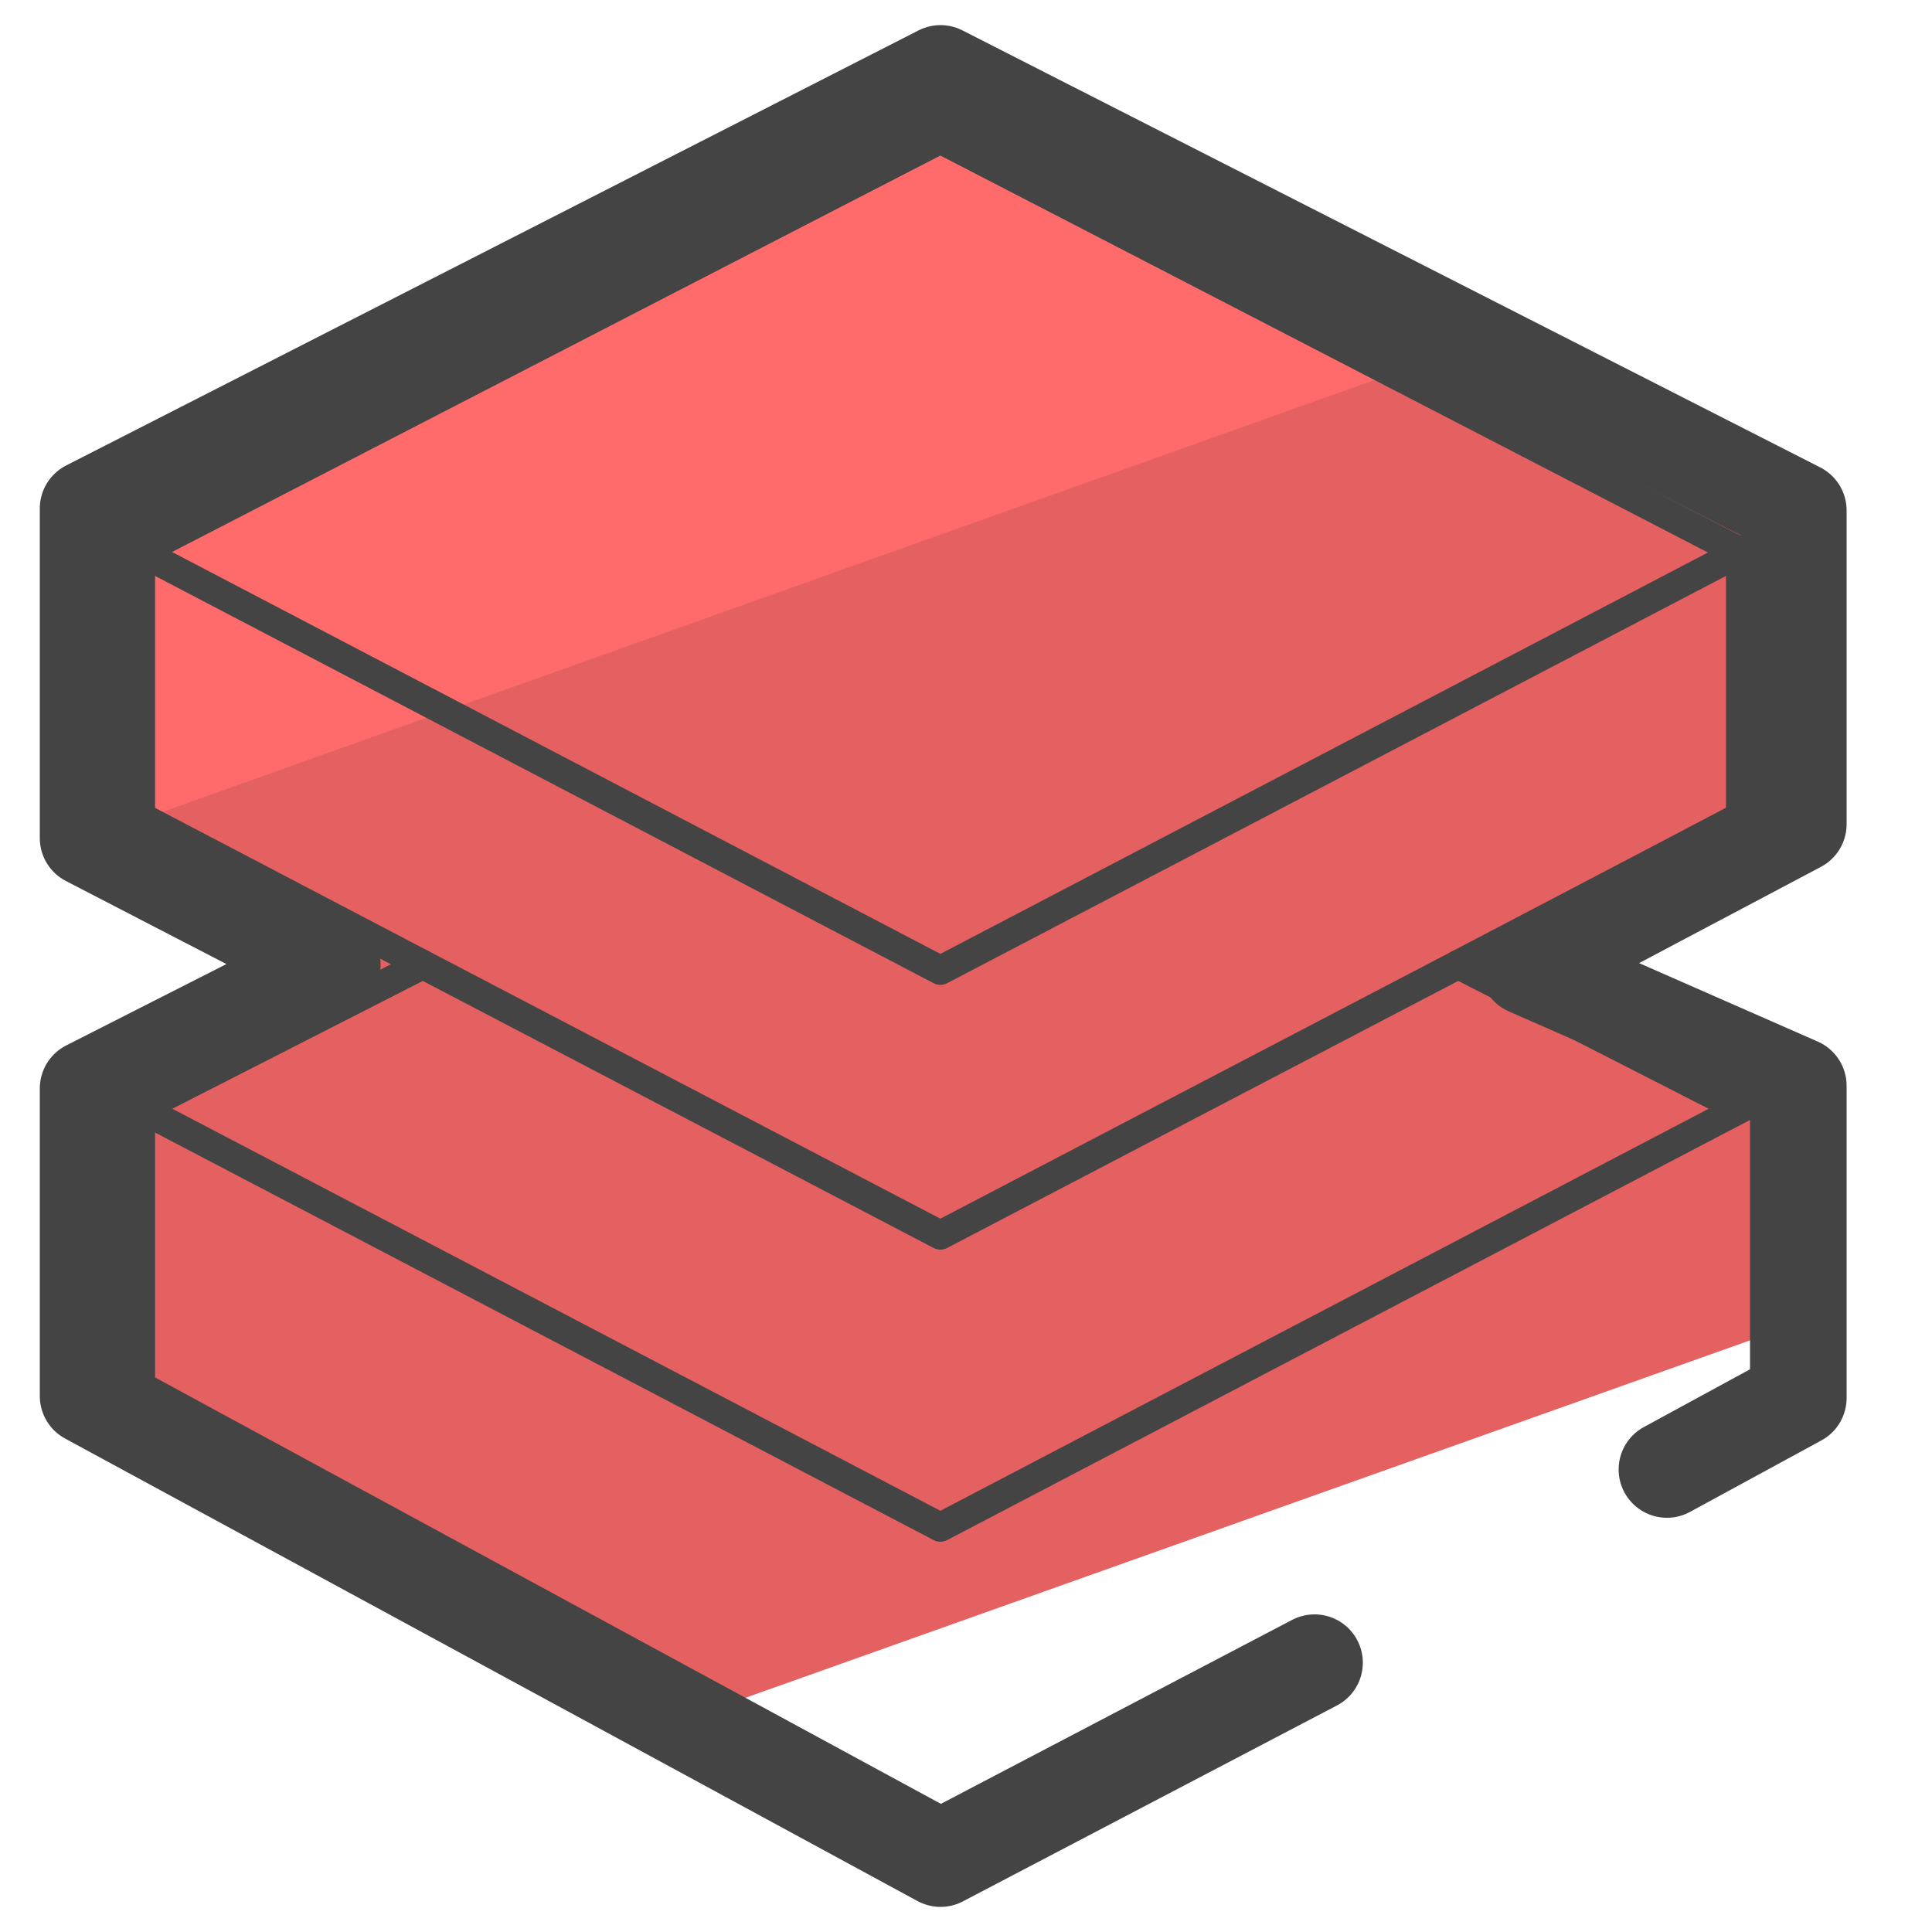 <svg xmlns="http://www.w3.org/2000/svg" id="Camada_3" x="0" y="0" version="1.1" viewBox="0 0 50 50" xml:space="preserve"><style>.st2{fill:none;stroke:#444;stroke-linecap:round;stroke-linejoin:round;stroke-miterlimit:10}</style><path fill="#ff6b6b" d="M35.07 6.82l-10.15-4.3L1.4 13.66v8.35L37.57 9.14z"/><path fill="#e56060" d="M2.28 21.69L7.15 25l-5.04 4.26.18 6.87 14.61 8.66 29.65-10.55c1.09-.39.51-4.69-.25-5.56l-6.18-3.41L46.7 21l-.11-7.35-9.01-4.53-35.3 12.57z"/><g id="g50" transform="translate(1.054 18.824) scale(.753)"><path id="path2_00000112632851855361595310000014725478931883830184_" d="M58.42 13.1l-9.7-4.95 9.7-5.08V-6.1l-.07.07-27.43-14.19L3.49-6.1h-.06v9.17l9.7 5.08-9.7 4.95" class="st2"/><path id="path2_00000145024438423019065950000009481182377421984413_" d="M3.43 13.1v9.17" class="st2"/><path id="polygon4" d="M3.43 13.1l27.49 14.39 27.5-14.39-9.7-4.95-17.8 9.3-17.79-9.3z" class="st2"/><path id="polygon6" d="M58.42-6.03L30.92 8.35 3.43-6.03l27.49-14.19z" class="st2"/></g><path fill="none" stroke="#444" stroke-linecap="round" stroke-linejoin="round" stroke-miterlimit="10" stroke-width="2.5" d="M34.02 43.03l-9.68 5.07L2.28 36.13v-7.96l6.32-3.21-6.32-3.27v-8.53L24.34 1.9l22.2 11.31v8.12l-6.99 3.7 6.99 3.07v8.08l-3.4 1.85"/></svg>